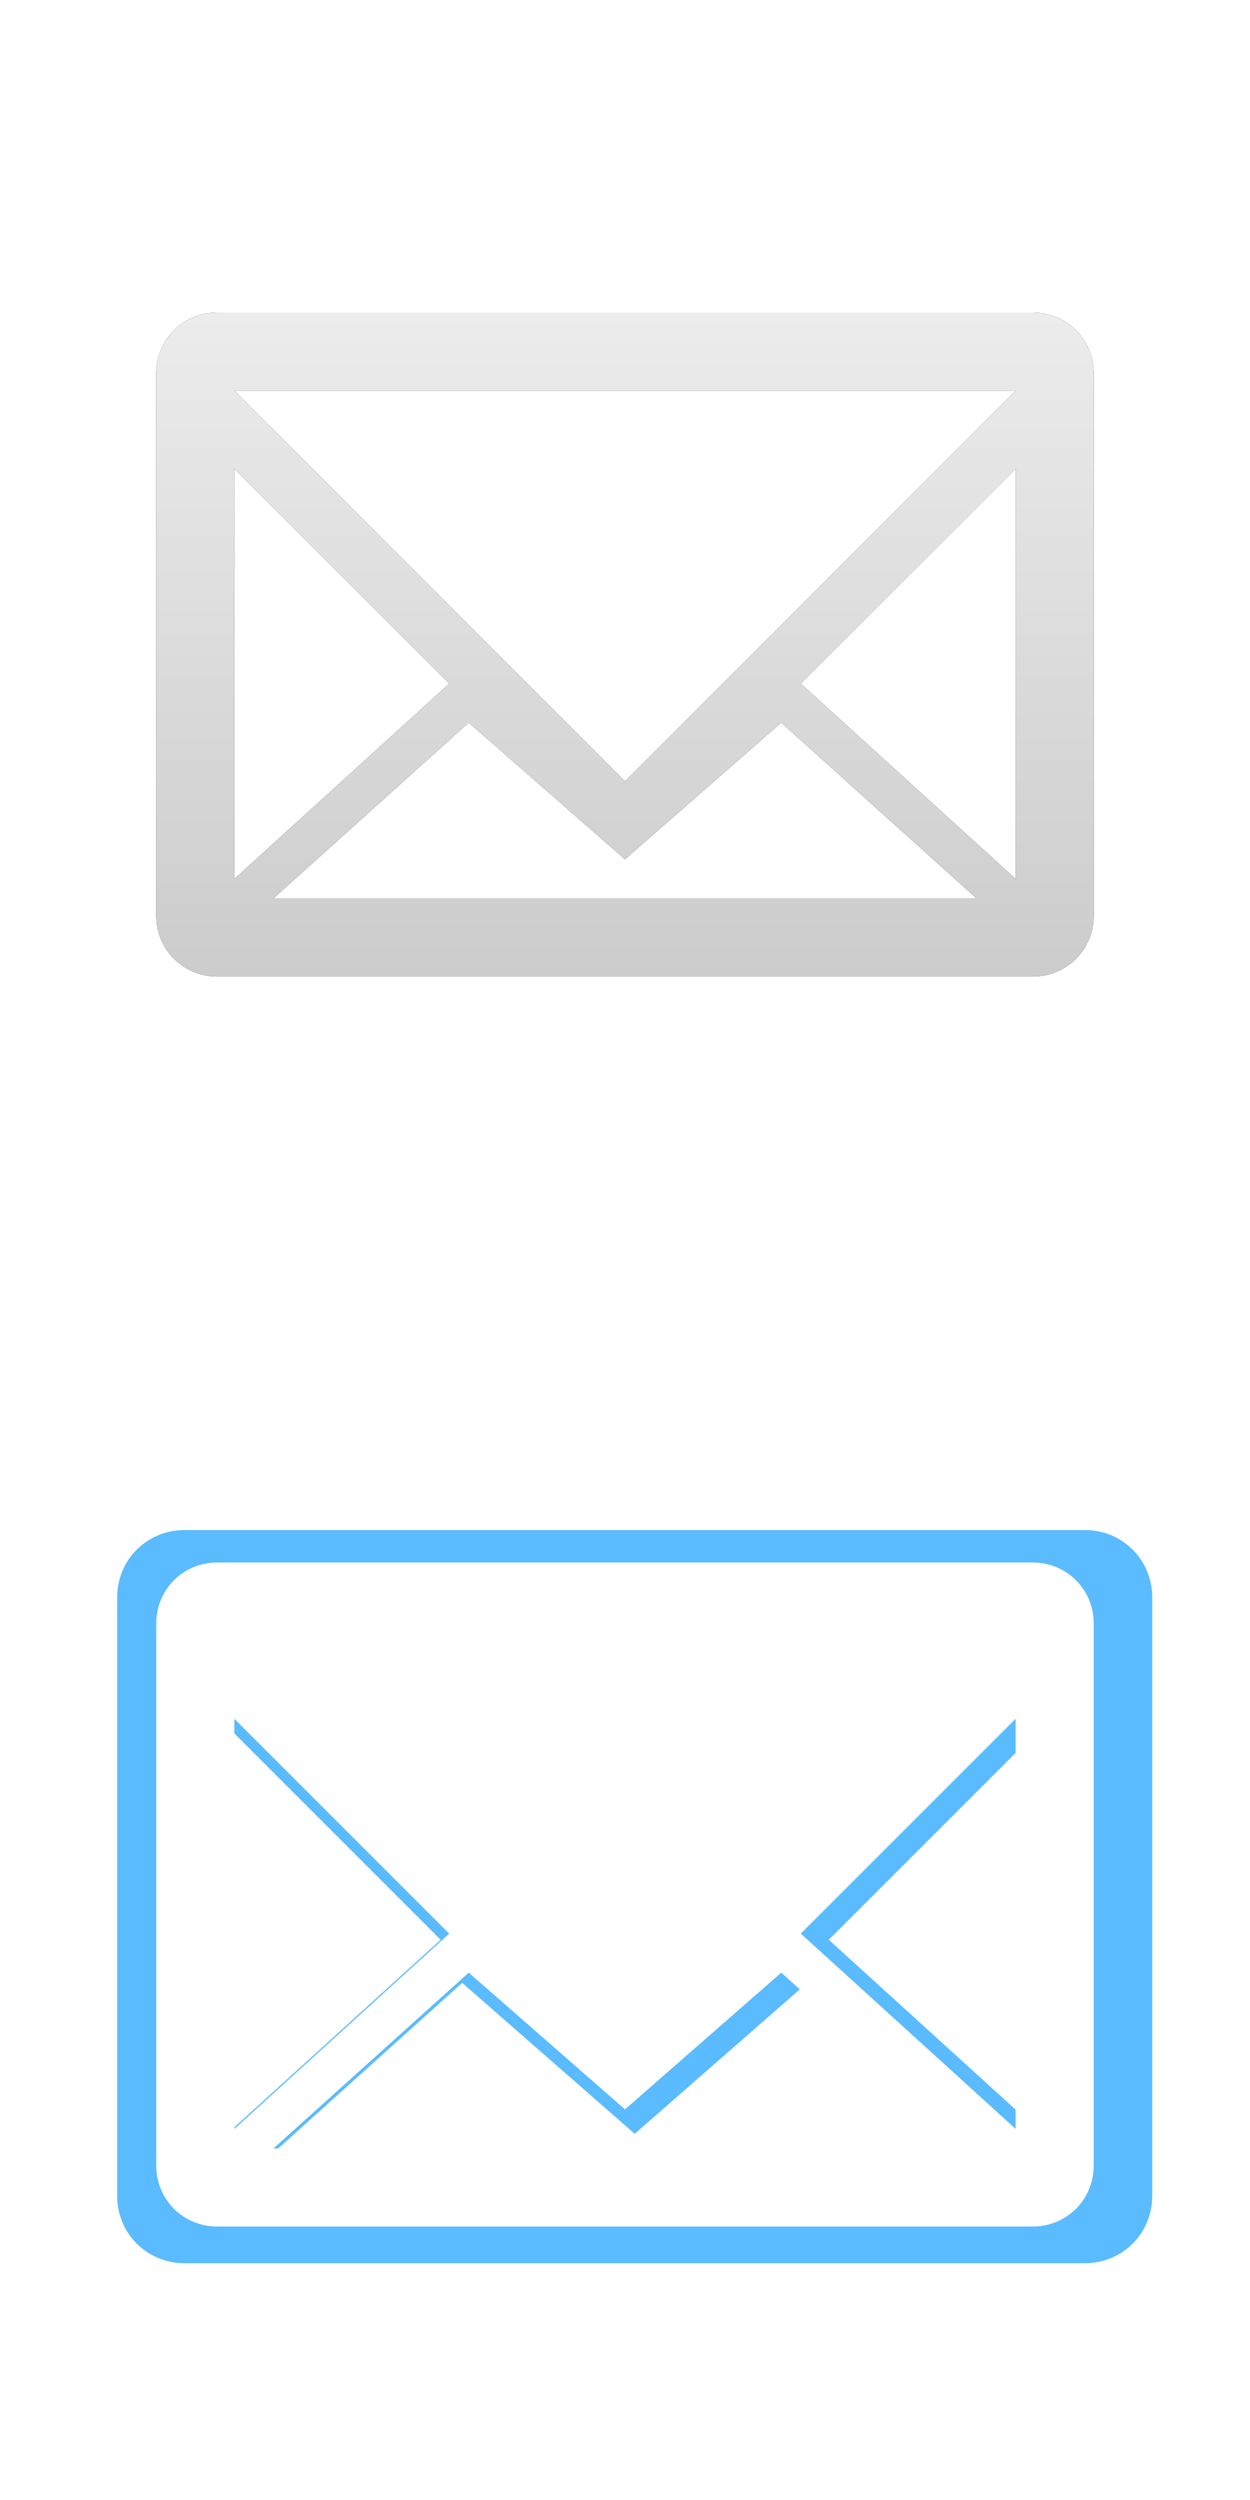 <?xml version="1.0" encoding="UTF-8" standalone="no"?>
<!-- Created with Inkscape (http://www.inkscape.org/) -->

<svg
   xmlns:dc="http://purl.org/dc/elements/1.1/"
   xmlns:cc="http://creativecommons.org/ns#"
   xmlns:rdf="http://www.w3.org/1999/02/22-rdf-syntax-ns#"
   xmlns:svg="http://www.w3.org/2000/svg"
   xmlns="http://www.w3.org/2000/svg"
   xmlns:xlink="http://www.w3.org/1999/xlink"
   xmlns:sodipodi="http://sodipodi.sourceforge.net/DTD/sodipodi-0.dtd"
   xmlns:inkscape="http://www.inkscape.org/namespaces/inkscape"
   width="32"
   height="64"
   id="svg2"
   version="1.1"
   inkscape:version="0.48.0 r9654"
   sodipodi:docname="icon-mail2.svg"
   inkscape:export-filename="/home/haeffb/workspace/pondNotes/notes/images/icon-mail.png"
   inkscape:export-xdpi="90"
   inkscape:export-ydpi="90">
  <defs
     id="defs4">
    <linearGradient
       inkscape:collect="always"
       id="linearGradient4863">
      <stop
         style="stop-color:#cccccc;stop-opacity:1"
         offset="0"
         id="stop4865" />
      <stop
         style="stop-color:#ececec;stop-opacity:1"
         offset="1"
         id="stop4867" />
    </linearGradient>
    <linearGradient
       inkscape:collect="always"
       id="linearGradient2991">
      <stop
         style="stop-color:#b3b3b3;stop-opacity:1"
         offset="0"
         id="stop2993" />
      <stop
         style="stop-color:#ececec;stop-opacity:1"
         offset="1"
         id="stop2995" />
    </linearGradient>
    <linearGradient
       inkscape:collect="always"
       xlink:href="#linearGradient2991"
       id="linearGradient3022"
       gradientUnits="userSpaceOnUse"
       gradientTransform="matrix(0.835,0,0,0.835,25.035,-202.209)"
       x1="129.134"
       y1="1083.036"
       x2="189.904"
       y2="805" />
    <filter
       inkscape:collect="always"
       id="filter3874"
       x="-0.196"
       width="1.392"
       y="-0.082"
       height="1.164"
       color-interpolation-filters="sRGB">
      <feGaussianBlur
         inkscape:collect="always"
         stdDeviation="7.45"
         id="feGaussianBlur3876" />
    </filter>
    <filter
       id="filter4204"
       inkscape:label="Blur content"
       inkscape:menu="Blurs"
       inkscape:menu-tooltip="Blur the contents of objects, preserving the outline"
       color-interpolation-filters="sRGB">
      <feColorMatrix
         id="feColorMatrix4206"
         values="1 0 0 0 0 0 1 0 0 0 0 0 1 0 0 0 0 0 1 0 "
         result="result7" />
      <feGaussianBlur
         id="feGaussianBlur4208"
         result="result6"
         stdDeviation="5" />
      <feComposite
         in2="result7"
         id="feComposite4210"
         operator="atop"
         in="result6"
         result="result91" />
      <feComposite
         in2="result91"
         id="feComposite4212"
         operator="in" />
    </filter>
    <filter
       inkscape:collect="always"
       id="filter4250"
       color-interpolation-filters="sRGB">
      <feGaussianBlur
         inkscape:collect="always"
         stdDeviation="1.894"
         id="feGaussianBlur4252" />
    </filter>
    <filter
       inkscape:collect="always"
       id="filter4388"
       color-interpolation-filters="sRGB">
      <feGaussianBlur
         inkscape:collect="always"
         stdDeviation="5"
         id="feGaussianBlur4390" />
    </filter>
    <linearGradient
       inkscape:collect="always"
       xlink:href="#linearGradient4863"
       id="linearGradient4869"
       x1="16"
       y1="25"
       x2="16"
       y2="8"
       gradientUnits="userSpaceOnUse" />
    <filter
       inkscape:collect="always"
       id="filter4885"
       x="-0.082"
       width="1.164"
       y="-0.116"
       height="1.232">
      <feGaussianBlur
         inkscape:collect="always"
         stdDeviation="0.82"
         id="feGaussianBlur4887" />
    </filter>
    <filter
       inkscape:collect="always"
       id="filter5005"
       x="-0.082"
       width="1.164"
       y="-0.116"
       height="1.232">
      <feGaussianBlur
         inkscape:collect="always"
         stdDeviation="0.865"
         id="feGaussianBlur5007" />
    </filter>
  </defs>
  <sodipodi:namedview
     id="base"
     pagecolor="#ffffff"
     bordercolor="#666666"
     borderopacity="1.0"
     inkscape:pageopacity="0"
     inkscape:pageshadow="2"
     inkscape:zoom="16.90625"
     inkscape:cx="16"
     inkscape:cy="15.723825"
     inkscape:document-units="px"
     inkscape:current-layer="layer1"
     showgrid="true"
     inkscape:showpageshadow="false"
     showborder="true"
     inkscape:window-width="1280"
     inkscape:window-height="727"
     inkscape:window-x="0"
     inkscape:window-y="25"
     inkscape:window-maximized="1"
     inkscape:snap-grids="true">
    <inkscape:grid
       type="xygrid"
       id="grid2985"
       empspacing="8"
       visible="true"
       enabled="true"
       snapvisiblegridlinesonly="true"
       spacingx="0.5px"
       spacingy="0.5px"
       dotted="false" />
  </sodipodi:namedview>
  <g
     inkscape:label="Layer 1"
     inkscape:groupmode="layer"
     id="layer1"
     transform="translate(0,-988.362)">
    <path
       id="path4871"
       d="M 5.562 8 C 4.69 8 4 8.69 4 9.562 L 4 23.438 C 4 24.31 4.69 25 5.562 25 L 26.438 25 C 27.31 25 28 24.31 28 23.438 L 28 9.562 C 28 8.69 27.31 8 26.438 8 L 5.562 8 z M 6 10 L 26 10 L 16 20 L 6 10 z M 6 12 L 11.5 17.5 L 6 22.5 L 6 12 z M 26 12 L 26 22.5 L 20.5 17.5 L 26 12 z M 12 18.5 L 16 22 L 20 18.5 L 25 23 L 7 23 L 12 18.5 z "
       style="fill:#1a1a1a;fill-opacity:1;stroke:none;filter:url(#filter4885)"
       transform="translate(0,988.362)" />
    <path
       style="fill:url(#linearGradient4869);fill-opacity:1;stroke:none"
       d="M 5.562 8 C 4.69 8 4 8.69 4 9.562 L 4 23.438 C 4 24.31 4.69 25 5.562 25 L 26.438 25 C 27.31 25 28 24.31 28 23.438 L 28 9.562 C 28 8.69 27.31 8 26.438 8 L 5.562 8 z M 6 10 L 26 10 L 16 20 L 6 10 z M 6 12 L 11.5 17.5 L 6 22.5 L 6 12 z M 26 12 L 26 22.5 L 20.5 17.5 L 26 12 z M 12 18.5 L 16 22 L 20 18.5 L 25 23 L 7 23 L 12 18.5 z "
       transform="translate(0,988.362)"
       id="rect4849" />
    <path
       inkscape:connector-curvature="0"
       style="fill:#5abbff;fill-opacity:1;stroke:none;filter:url(#filter5005)"
       d="m 5.046,1027.936 c -0.92,0 -1.648,0.727 -1.648,1.648 l 0,14.631 c 0,0.92 0.727,1.648 1.648,1.648 l 22.012,0 c 0.92,0 1.648,-0.727 1.648,-1.648 l 0,-14.631 c 0,-0.92 -0.727,-1.648 -1.648,-1.648 l -22.012,0 z m 0.461,2.109 21.09,0 -10.545,10.545 -10.545,-10.545 z m 0,2.109 5.8,5.8 -5.8,5.272 0,-11.072 z m 21.09,0 0,11.072 -5.8,-5.272 5.8,-5.8 z m -14.763,6.854 4.218,3.691 4.218,-3.691 5.272,4.745 -18.981,0 5.272,-4.745 z"
       id="path4893"
       transform="matrix(1.047,0,0,1.047,-0.558,-48.718)" />
    <path
       id="path4889"
       d="m 5.562,1028.362 c -0.873,0 -1.562,0.69 -1.562,1.562 l 0,13.875 c 0,0.873 0.69,1.562 1.562,1.562 l 20.875,0 c 0.873,0 1.562,-0.69 1.562,-1.562 l 0,-13.875 c 0,-0.873 -0.69,-1.562 -1.562,-1.562 l -20.875,0 z m 0.438,2 20,0 -10,10 -10,-10 z m 0,2 5.5,5.5 -5.5,5 0,-10.5 z m 20,0 0,10.5 -5.5,-5 5.5,-5.5 z m -14,6.5 4,3.5 4,-3.5 5,4.5 -18,0 5,-4.5 z"
       style="fill:#ffffff;fill-opacity:1;stroke:none"
       inkscape:connector-curvature="0" />
  </g>
</svg>
